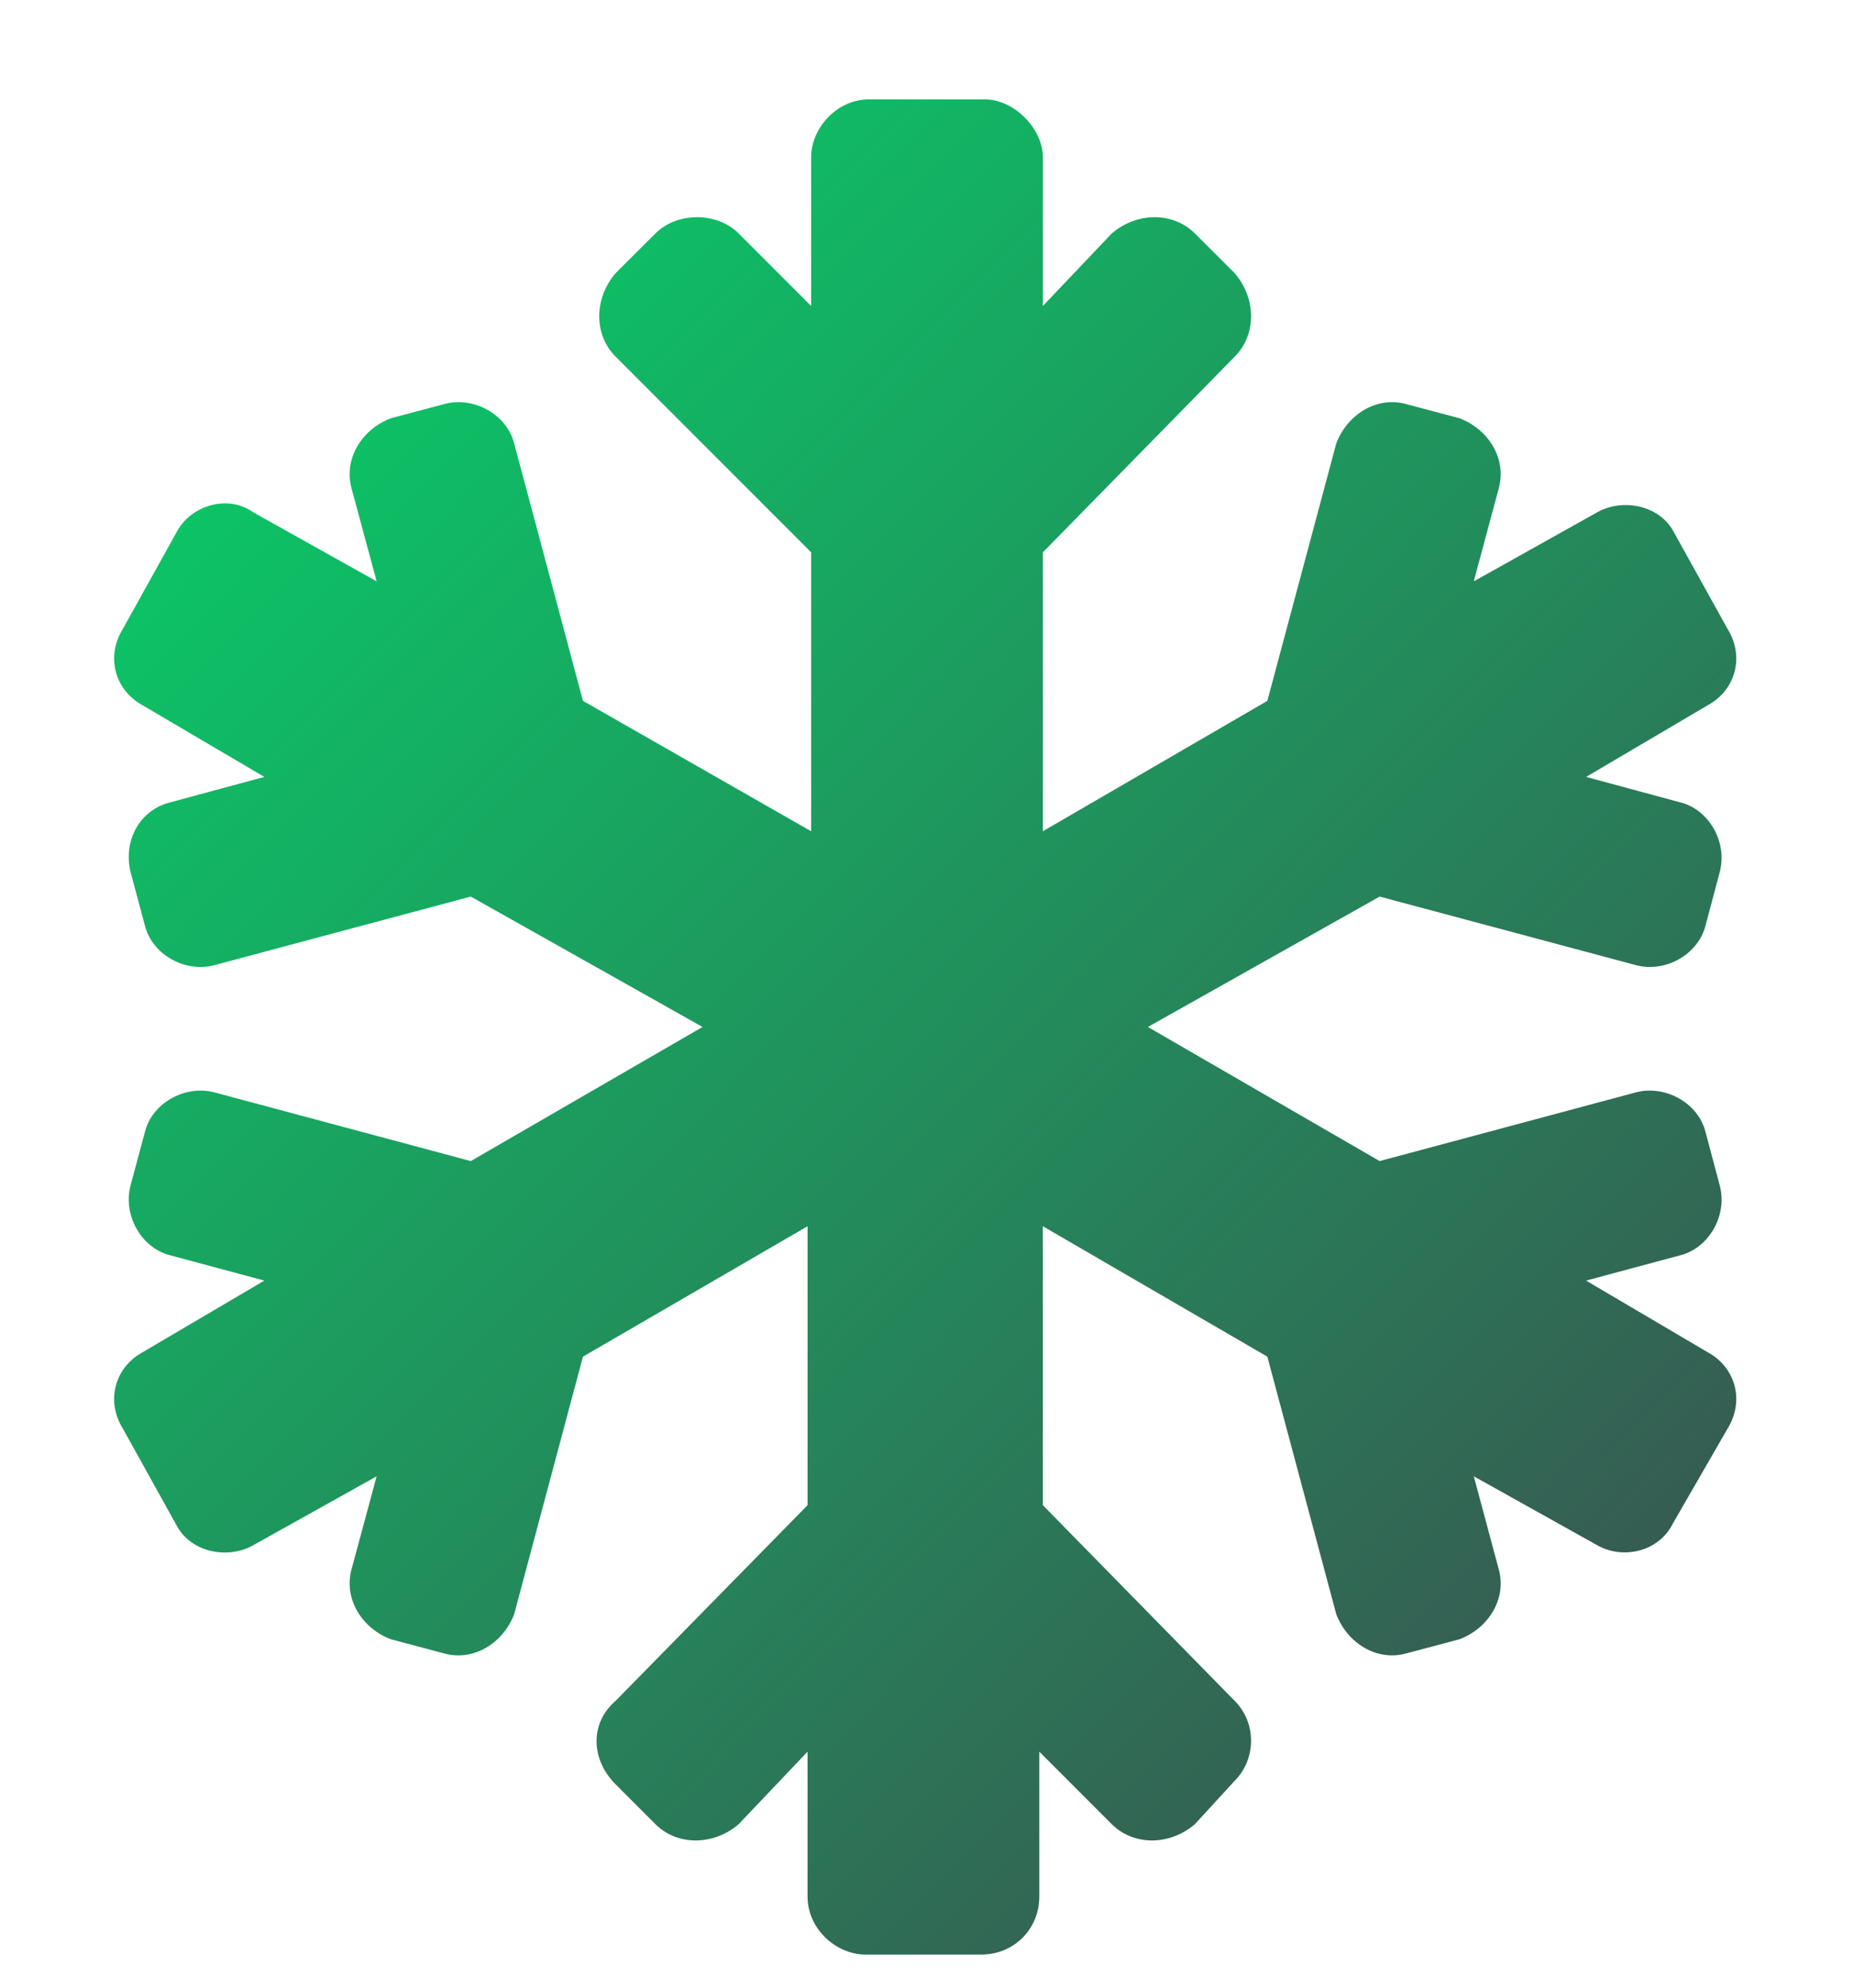 <svg width="14" height="15" viewBox="0 0 14 15" fill="none" xmlns="http://www.w3.org/2000/svg">
<path d="M12.906 10.211L11.977 9.664L12.688 9.473C12.906 9.418 13.043 9.172 12.988 8.953L12.879 8.543C12.824 8.324 12.578 8.188 12.359 8.242L10.418 8.762L8.668 7.75L10.418 6.766L12.359 7.285C12.578 7.34 12.824 7.203 12.879 6.984L12.988 6.574C13.043 6.355 12.906 6.109 12.688 6.055L11.977 5.863L12.906 5.316C13.098 5.207 13.18 4.961 13.043 4.742L12.633 4.004C12.524 3.812 12.25 3.758 12.059 3.867L11.129 4.387L11.32 3.676C11.375 3.457 11.238 3.238 11.02 3.156L10.609 3.047C10.391 2.992 10.172 3.129 10.09 3.348L9.57 5.289L7.875 6.273V4.168L9.324 2.691C9.488 2.527 9.488 2.254 9.324 2.062L9.023 1.762C8.859 1.598 8.586 1.598 8.395 1.762L7.875 2.309V1.188C7.875 0.969 7.656 0.75 7.438 0.75H6.563C6.316 0.75 6.125 0.969 6.125 1.188V2.309L5.578 1.762C5.414 1.598 5.113 1.598 4.949 1.762L4.648 2.062C4.484 2.254 4.484 2.527 4.648 2.691L6.125 4.168V6.273L4.402 5.289L3.883 3.348C3.828 3.129 3.582 2.992 3.363 3.047L2.953 3.156C2.734 3.238 2.598 3.457 2.652 3.676L2.844 4.387L1.914 3.867C1.723 3.73 1.449 3.812 1.34 4.004L0.93 4.742C0.793 4.961 0.875 5.207 1.066 5.316L1.996 5.863L1.285 6.055C1.066 6.109 0.93 6.328 0.984 6.574L1.094 6.984C1.148 7.203 1.395 7.34 1.613 7.285L3.555 6.766L5.305 7.75L3.555 8.762L1.613 8.242C1.395 8.188 1.148 8.324 1.094 8.543L0.984 8.953C0.93 9.172 1.066 9.418 1.285 9.473L1.996 9.664L1.066 10.211C0.875 10.32 0.793 10.566 0.93 10.785L1.34 11.523C1.449 11.715 1.723 11.77 1.914 11.66L2.844 11.141L2.652 11.852C2.598 12.07 2.734 12.289 2.953 12.371L3.363 12.48C3.582 12.535 3.801 12.398 3.883 12.18L4.402 10.238L6.098 9.254V11.359L4.648 12.836C4.457 13 4.457 13.273 4.648 13.465L4.949 13.766C5.113 13.93 5.387 13.93 5.578 13.766L6.098 13.219V14.312C6.098 14.559 6.316 14.75 6.535 14.75H7.41C7.656 14.75 7.848 14.559 7.848 14.312V13.219L8.395 13.766C8.559 13.93 8.832 13.93 9.023 13.766L9.324 13.438C9.488 13.273 9.488 13 9.324 12.836L7.875 11.359V9.254L9.57 10.238L10.09 12.18C10.172 12.398 10.391 12.535 10.609 12.48L11.02 12.371C11.238 12.289 11.375 12.07 11.32 11.852L11.129 11.141L12.059 11.66C12.25 11.77 12.524 11.715 12.633 11.496L13.043 10.785C13.18 10.566 13.098 10.32 12.906 10.211Z" fill="url(#paint0_linear)"/>
<defs>
<linearGradient id="paint0_linear" x1="0.863" y1="0.765" x2="14.317" y2="14.002" gradientUnits="userSpaceOnUse">
<stop stop-color="#04D76A"/>
<stop offset="1" stop-color="#3F464E"/>
</linearGradient>
</defs>
</svg>
